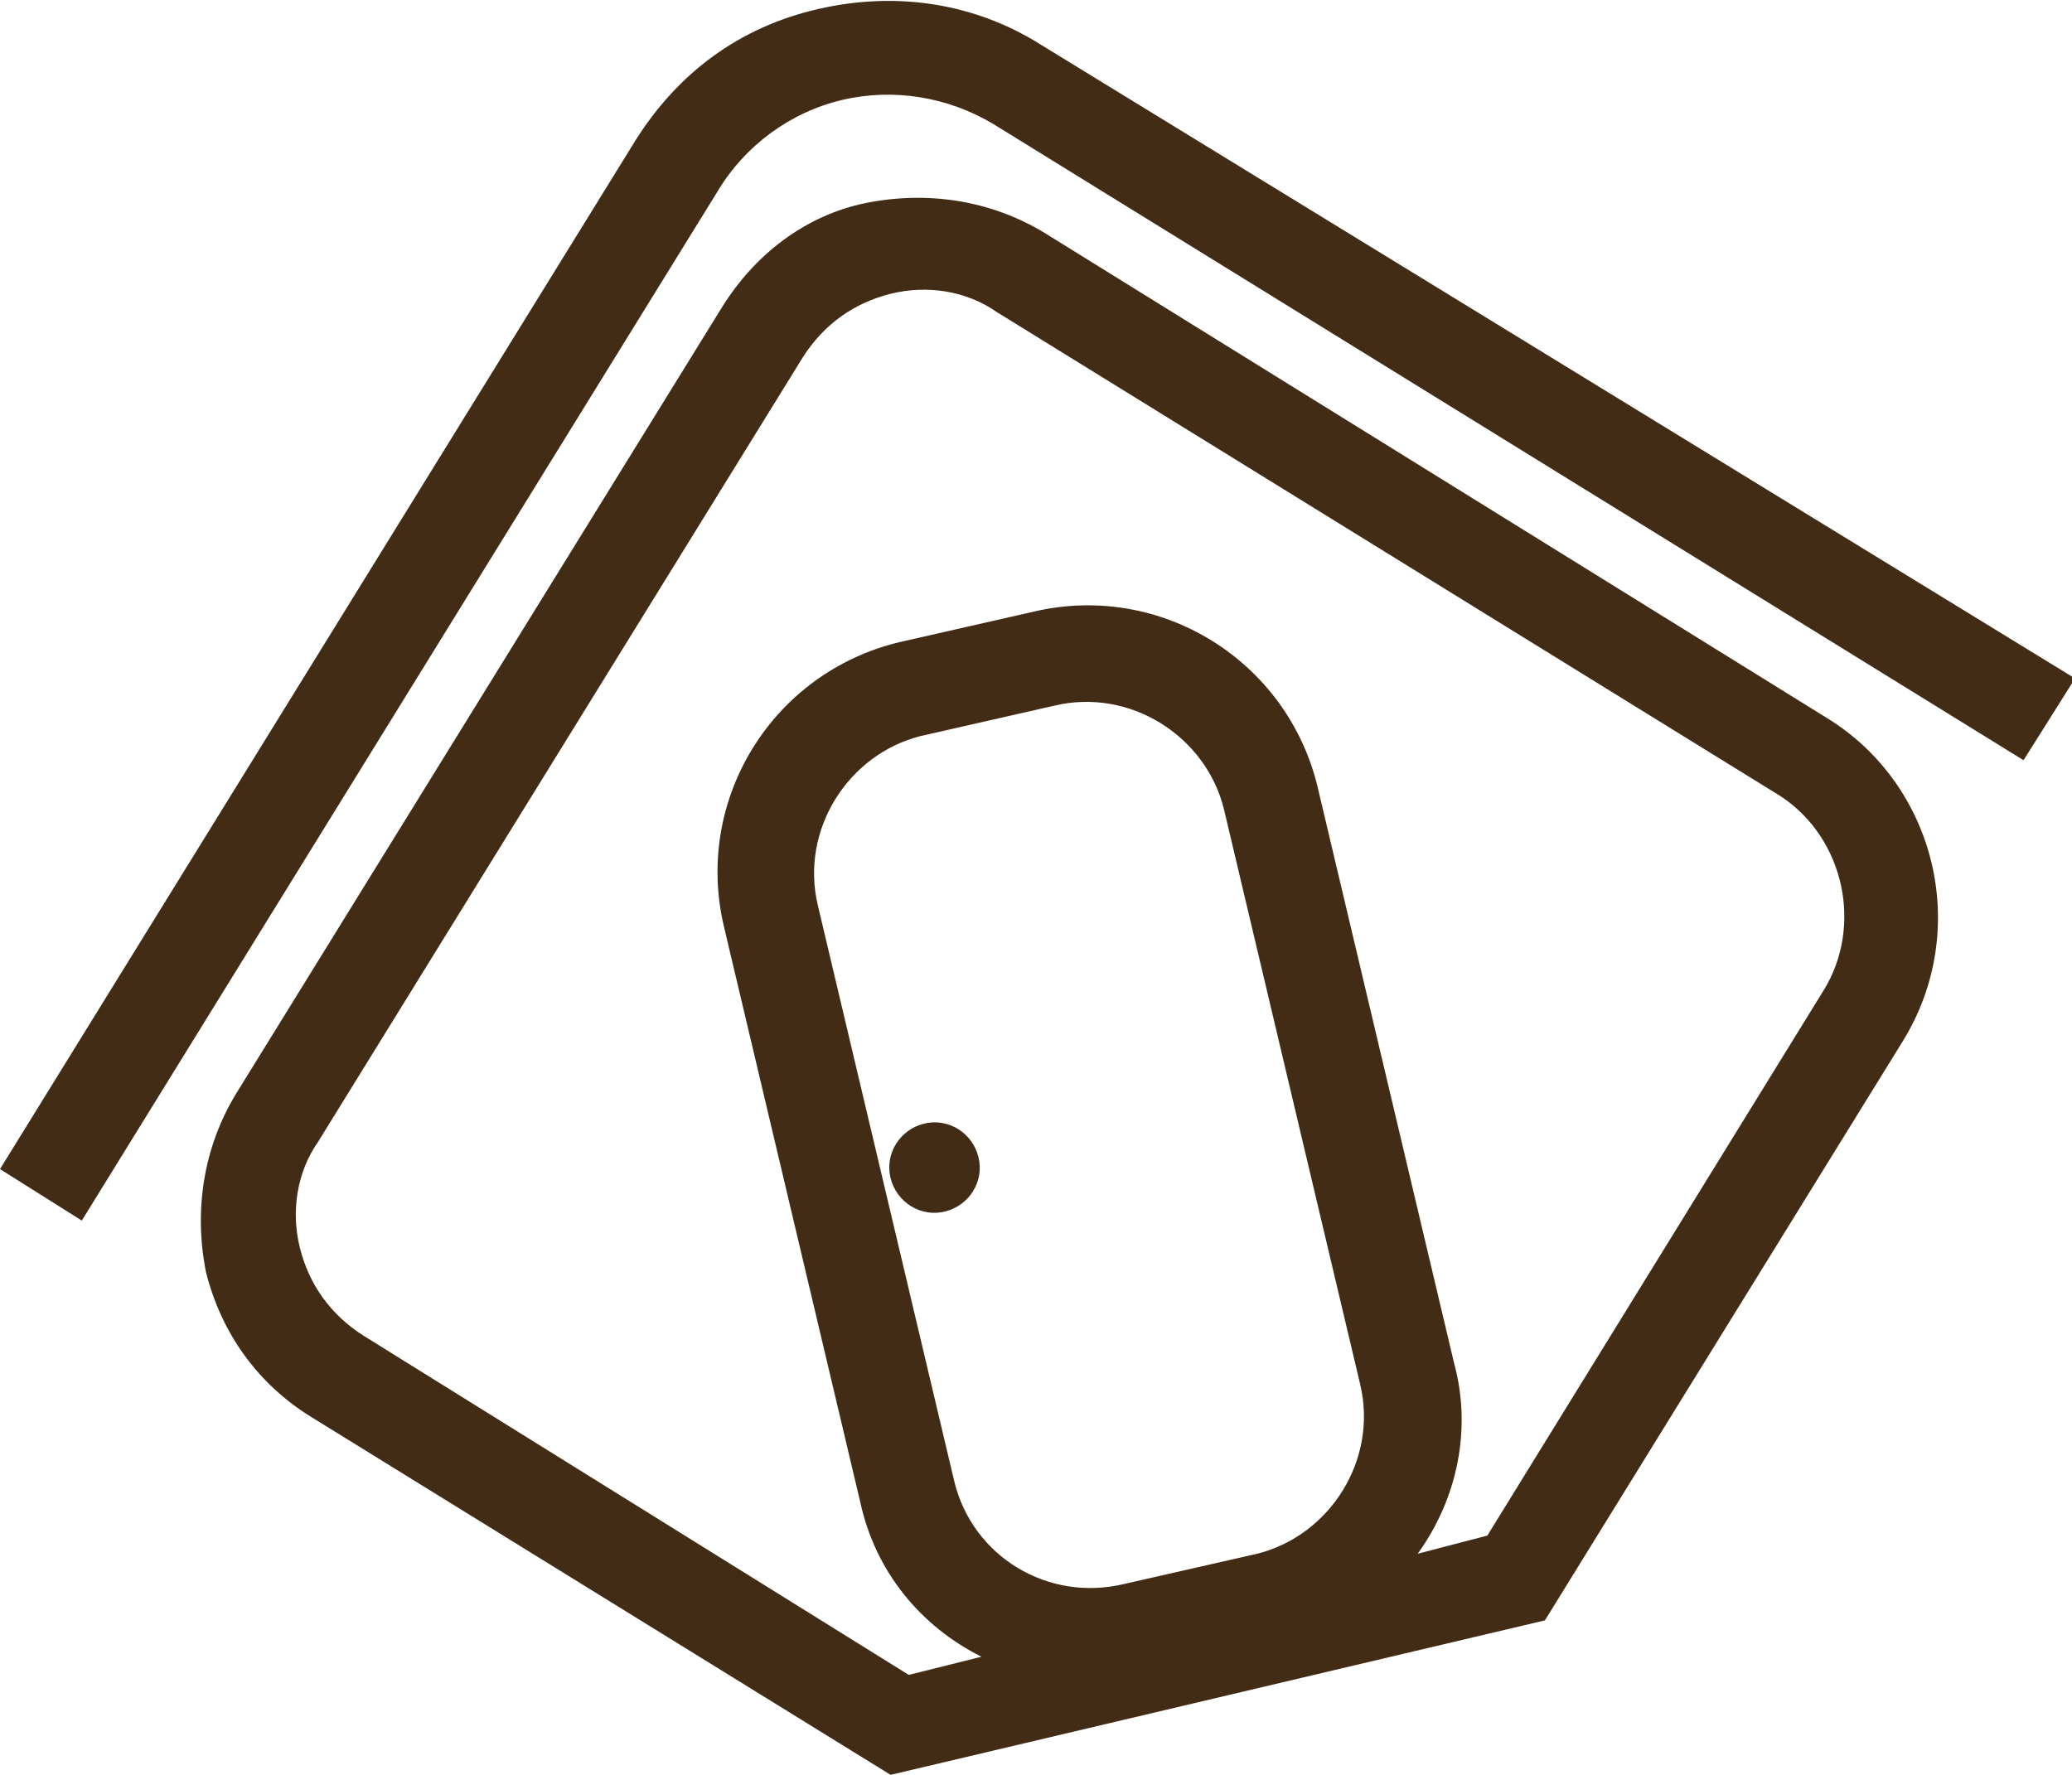 <svg version="1.1" id="Layer_1" xmlns="http://www.w3.org/2000/svg" xmlns:xlink="http://www.w3.org/1999/xlink" x="0px" y="0px"
	 width="68.4px" height="58.6px" viewBox="0 0 68.4 58.6" style="enable-background:new 0 0 68.4 58.6;" xml:space="preserve">
<g>
	<g>
		<path style="fill:#422C15;" d="M34.4,1.5c-2.2-1.4-4.8-1.8-7.4-1.2S22.4,2.4,21,4.6l-21,34l2.7,1.7l21-34c0.9-1.5,2.4-2.6,4.1-3
			c1.7-0.4,3.5-0.1,5,0.8l34,21l1.7-2.7L34.4,1.5z"/>
		<path style="fill:#422C15;" d="M34.5,7.7c-1.8-1.1-3.9-1.4-5.9-1s-3.7,1.7-4.8,3.5l-16,25.9c-1.1,1.8-1.4,3.9-1,5.9
			c0.5,2,1.7,3.7,3.5,4.8l19.1,11.8l21.6-5.1l11.8-19.1c2.3-3.7,1.1-8.5-2.5-10.7L34.5,7.7z M31.5,48.9l-4.5-19
			c-0.6-2.5,1-5,3.4-5.6l4.4-1c2.5-0.6,5,1,5.6,3.4l4.5,19c0.6,2.5-1,5-3.4,5.6l-4.4,1C34.6,52.9,32.1,51.4,31.5,48.9z M60.2,32.7
			l-11.1,18l-2.3,0.6c1.3-1.8,1.8-4.1,1.2-6.3l-4.5-19c-1-4.2-5.2-6.8-9.4-5.8l-4.4,1c-4.2,1-6.8,5.2-5.8,9.4l4.5,19
			c0.5,2.3,2,4.1,4,5.1L30,55.3L12,44.1c-1.1-0.7-1.8-1.7-2.1-2.9c-0.3-1.2-0.1-2.5,0.6-3.5l16-25.9c0.7-1.1,1.7-1.8,2.9-2.1
			c1.2-0.3,2.5-0.1,3.5,0.6l25.9,16C60.9,27.7,61.5,30.6,60.2,32.7z"/>
		<path style="fill:#422C15;" d="M30.5,37.1c-0.8,0.2-1.3,1-1.1,1.8c0.2,0.8,1,1.3,1.8,1.1c0.8-0.2,1.3-1,1.1-1.8
			C32.1,37.4,31.3,36.9,30.5,37.1z"/>
	</g>
</g>
</svg>
